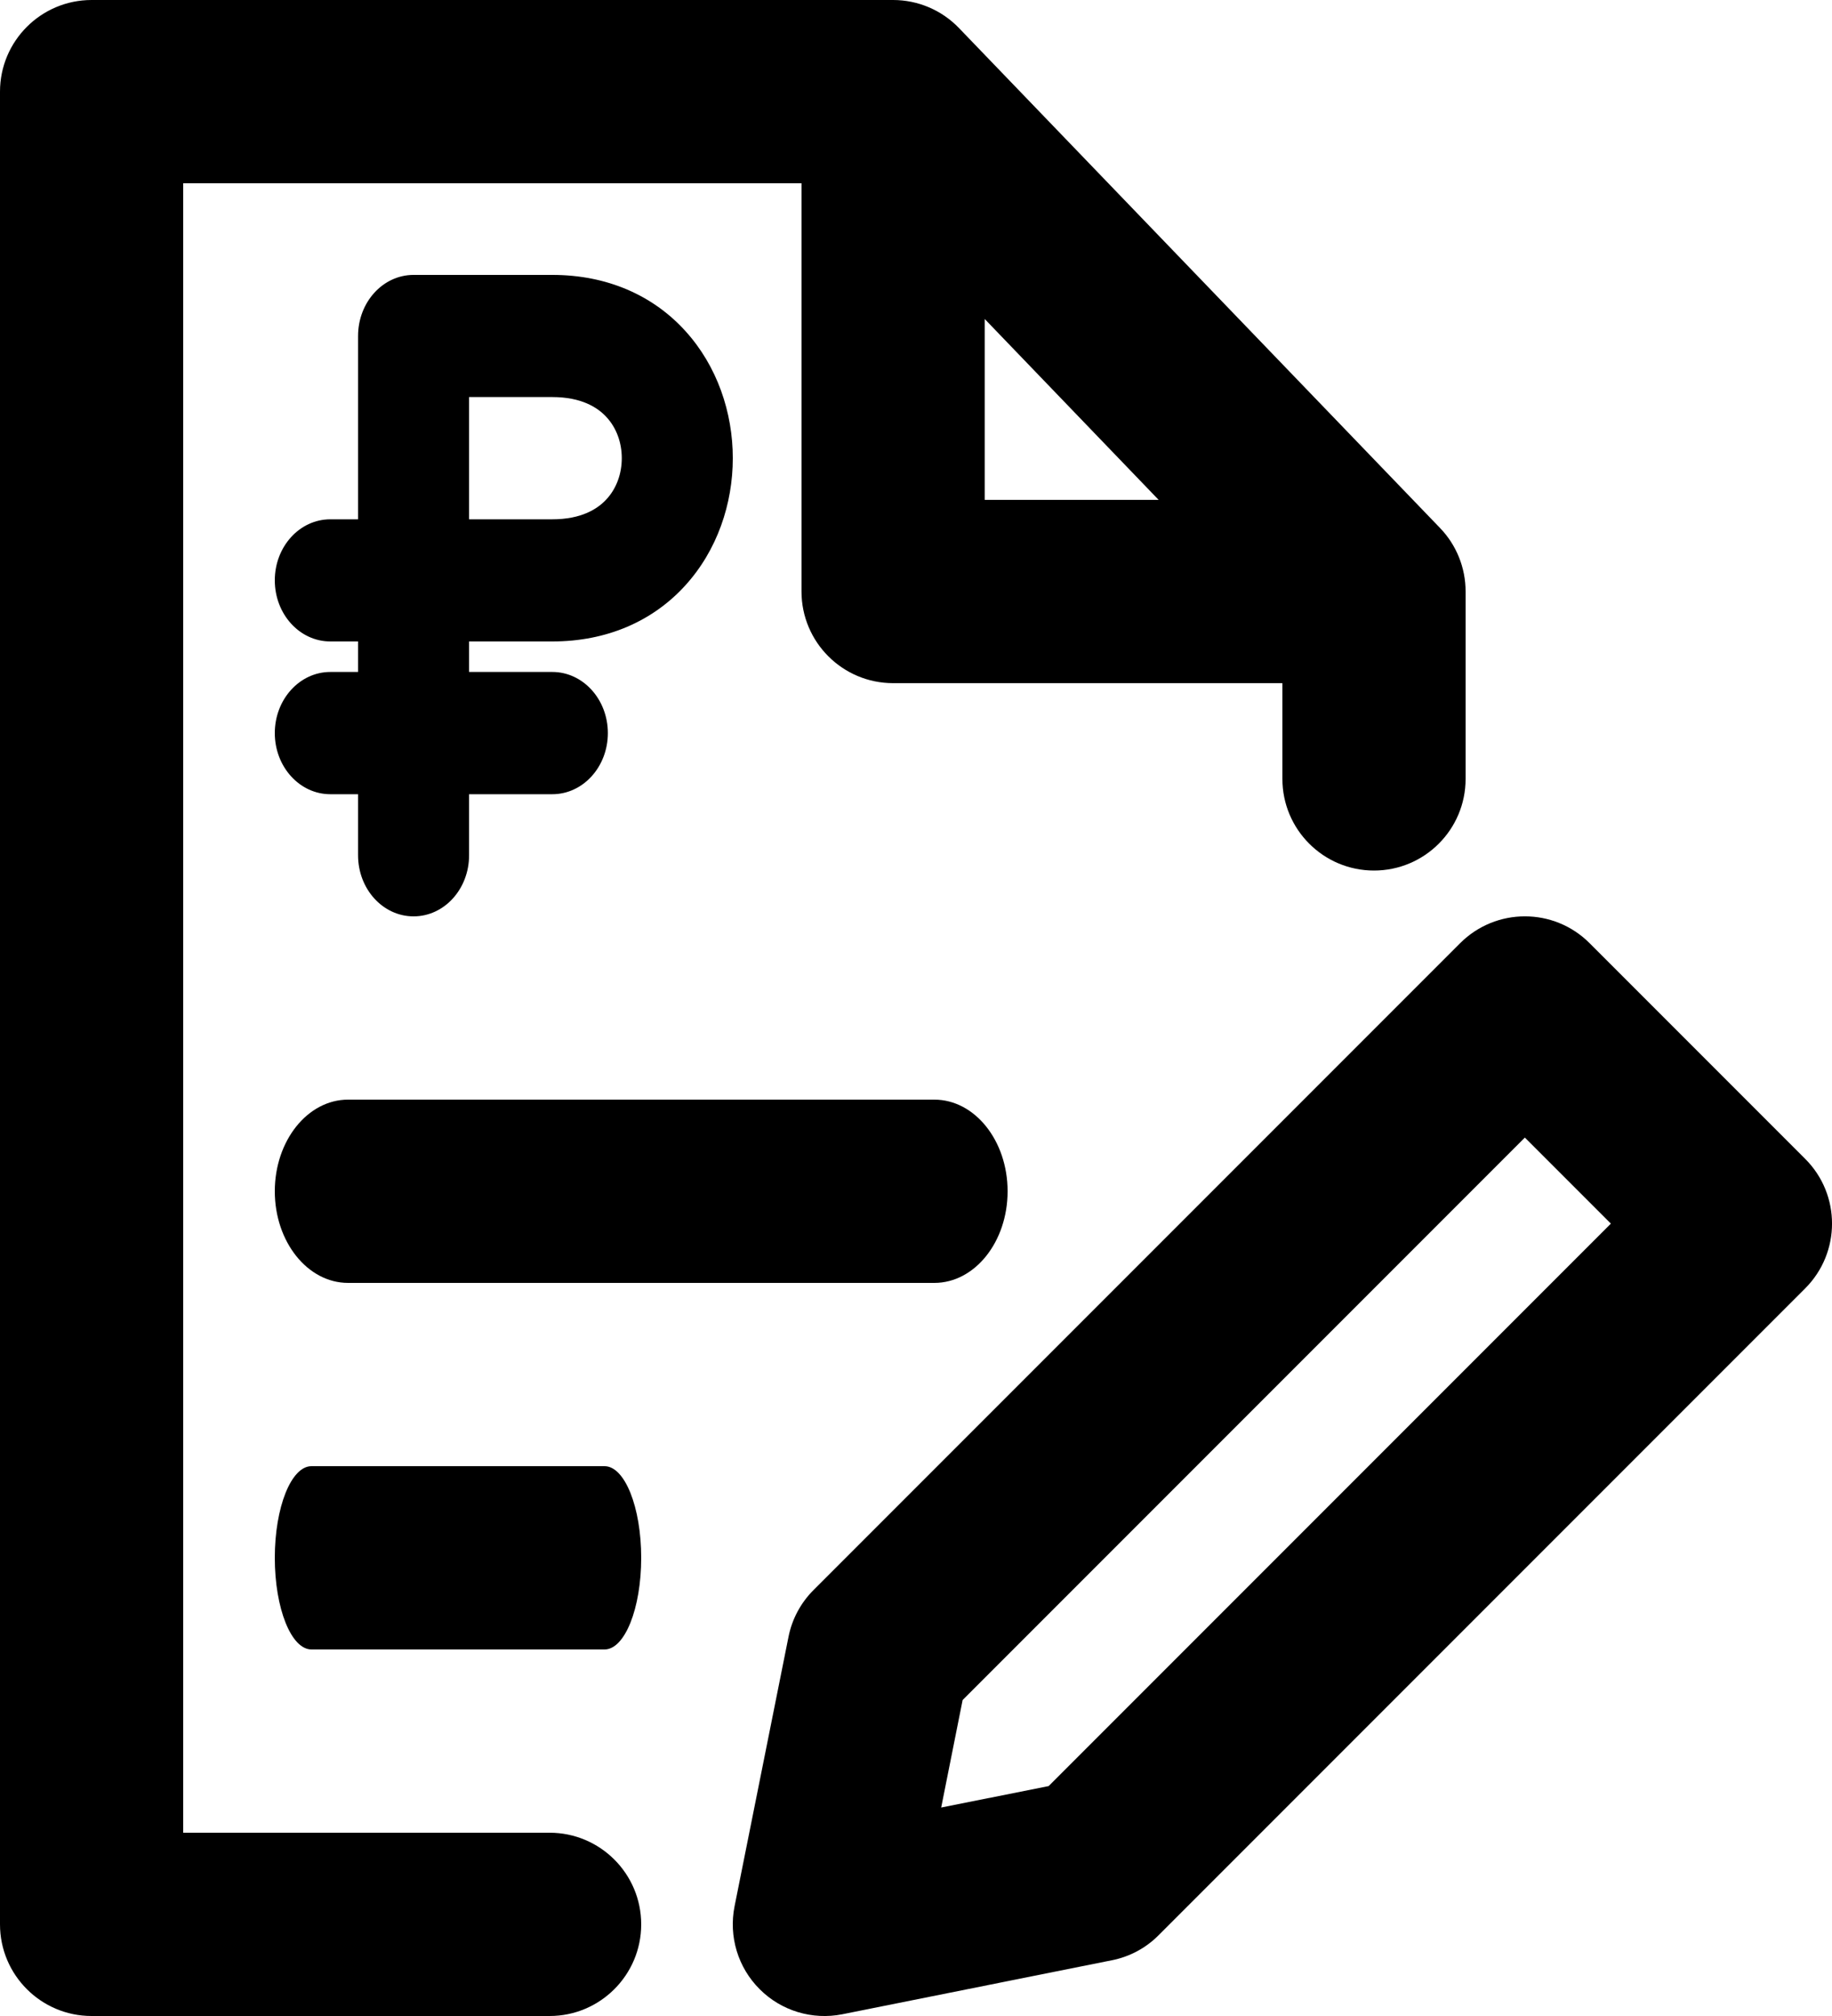 <svg width="20" height="22" viewBox="0 0 20 22" fill="none" xmlns="http://www.w3.org/2000/svg">
<path fill-rule="evenodd" clip-rule="evenodd" d="M0 1C0 0.448 0.448 0 1 0H9.75C10.022 0 10.282 0.111 10.47 0.307L15.72 5.761C15.9 5.947 16 6.196 16 6.455V8.5C16 9.052 15.552 9.5 15 9.5C14.448 9.5 14 9.052 14 8.5V7.455H9.75C9.198 7.455 8.75 7.007 8.75 6.455V2H2V20H6C6.552 20 7 20.448 7 21C7 21.552 6.552 22 6 22H1C0.448 22 0 21.552 0 21V1ZM10.75 3.481L12.649 5.455H10.75V3.481Z" fill="black"/>
<path fill-rule="evenodd" clip-rule="evenodd" d="M15.94 10.293C16.331 9.902 16.964 9.902 17.354 10.293L19.707 12.646C20.098 13.036 20.098 13.669 19.707 14.06L12.648 21.119C12.509 21.259 12.331 21.354 12.137 21.392L9.196 21.981C8.868 22.046 8.529 21.944 8.293 21.707C8.056 21.471 7.954 21.132 8.019 20.804L8.608 17.863C8.646 17.669 8.742 17.491 8.881 17.352L15.94 10.293ZM10.509 18.552L10.275 19.725L11.448 19.491L17.586 13.353L16.647 12.414L10.509 18.552Z" fill="black"/>
<path fill-rule="evenodd" clip-rule="evenodd" d="M3.909 3.667C3.909 3.298 4.18 3 4.515 3H6.03C6.626 3 7.128 3.222 7.482 3.612C7.83 3.995 8 4.502 8 5C8 5.498 7.83 6.005 7.482 6.388C7.128 6.778 6.626 7 6.03 7H5.121V7.333H6.03C6.365 7.333 6.636 7.632 6.636 8C6.636 8.368 6.365 8.667 6.03 8.667H5.121V9.333C5.121 9.702 4.85 10 4.515 10C4.18 10 3.909 9.702 3.909 9.333V8.667H3.606C3.271 8.667 3 8.368 3 8C3 7.632 3.271 7.333 3.606 7.333H3.909V7H3.606C3.271 7 3 6.702 3 6.333C3 5.965 3.271 5.667 3.606 5.667H3.909V3.667ZM5.121 5.667H6.03C6.344 5.667 6.524 5.556 6.624 5.445C6.731 5.328 6.788 5.168 6.788 5C6.788 4.832 6.731 4.672 6.624 4.555C6.524 4.444 6.344 4.333 6.03 4.333H5.121V5.667Z" fill="black"/>
<path fill-rule="evenodd" clip-rule="evenodd" d="M3 13C3 12.448 3.358 12 3.8 12H10.2C10.642 12 11 12.448 11 13C11 13.552 10.642 14 10.2 14H3.8C3.358 14 3 13.552 3 13Z" fill="black"/>
<path fill-rule="evenodd" clip-rule="evenodd" d="M3 17C3 16.448 3.179 16 3.4 16H6.6C6.821 16 7 16.448 7 17C7 17.552 6.821 18 6.6 18H3.4C3.179 18 3 17.552 3 17Z" fill="black"/>
</svg>
